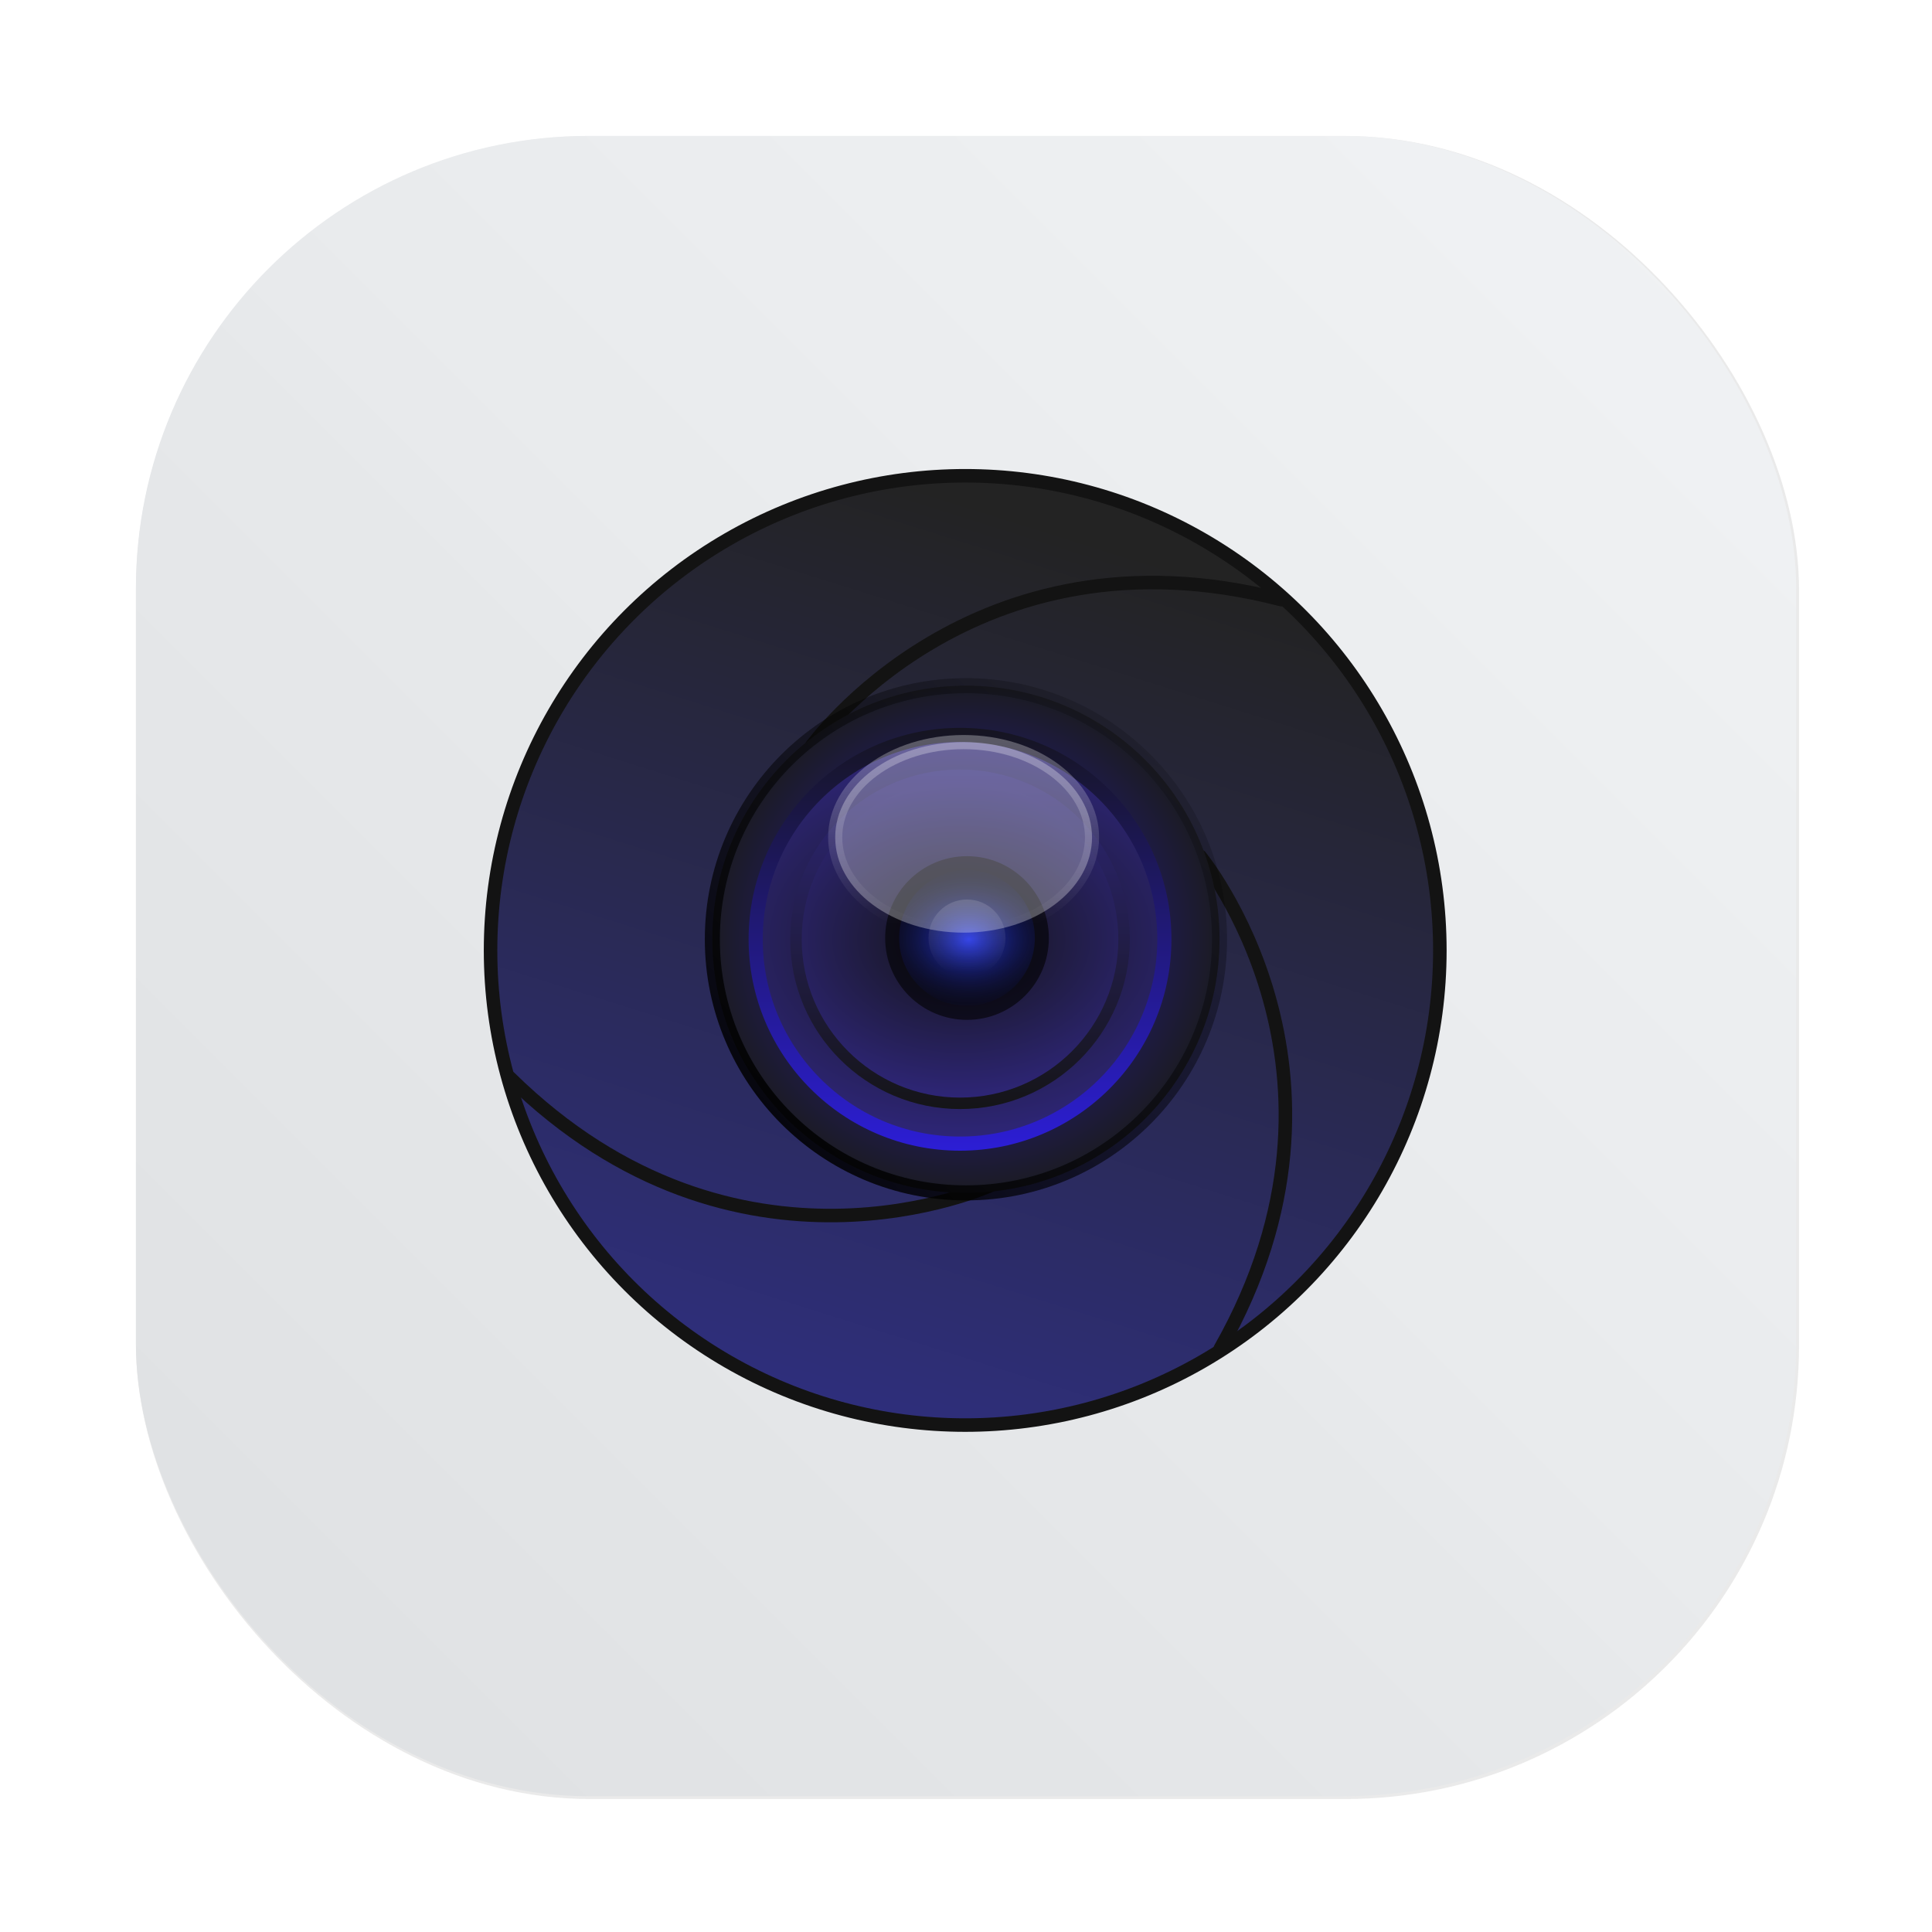 <?xml version="1.0" encoding="UTF-8" standalone="no"?>
<svg
   width="64"
   height="64"
   version="1.1"
   viewBox="0 0 16.933 16.933"
   id="svg99"
   sodipodi:docname="accessories-camera.svg"
   inkscape:version="1.1.2 (0a00cf5339, 2022-02-04)"
   xmlns:inkscape="http://www.inkscape.org/namespaces/inkscape"
   xmlns:sodipodi="http://sodipodi.sourceforge.net/DTD/sodipodi-0.dtd"
   xmlns:xlink="http://www.w3.org/1999/xlink"
   xmlns="http://www.w3.org/2000/svg"
   xmlns:svg="http://www.w3.org/2000/svg"
   xmlns:rdf="http://www.w3.org/1999/02/22-rdf-syntax-ns#"
   xmlns:cc="http://creativecommons.org/ns#"
   xmlns:dc="http://purl.org/dc/elements/1.1/">
  <sodipodi:namedview
     pagecolor="#ffffff"
     bordercolor="#666666"
     borderopacity="1"
     objecttolerance="10"
     gridtolerance="10"
     guidetolerance="10"
     inkscape:pageopacity="0"
     inkscape:pageshadow="2"
     inkscape:window-width="1301"
     inkscape:window-height="744"
     id="namedview101"
     showgrid="false"
     inkscape:zoom="3.2718003"
     inkscape:cx="-5.5015582"
     inkscape:cy="16.199032"
     inkscape:window-x="65"
     inkscape:window-y="24"
     inkscape:window-maximized="1"
     inkscape:current-layer="svg99"
     inkscape:pagecheckerboard="0" />
  <defs
     id="defs57">
    <linearGradient
       id="linearGradient902"
       inkscape:swatch="solid">
      <stop
         style="stop-color:#000000;stop-opacity:1;"
         offset="0"
         id="stop900" />
    </linearGradient>
    <filter
       id="filter2761"
       x="-.024"
       y="-.024"
       width="1.048"
       height="1.048"
       color-interpolation-filters="sRGB">
      <feGaussianBlur
         stdDeviation="0.146"
         id="feGaussianBlur2" />
    </filter>
    <linearGradient
       id="a-9"
       x1="23.487"
       x2="23.487"
       y1="15.18"
       y2="32.913"
       gradientTransform="matrix(.127 0 0 .127 -27.515 6.793)"
       gradientUnits="userSpaceOnUse">
      <stop
         stop-color="#141414"
         offset="0"
         id="stop5" />
      <stop
         stop-color="#30277f"
         offset="1"
         id="stop7" />
    </linearGradient>
    <radialGradient
       id="c-7"
       cx="24.047"
       cy="23.949"
       r="2.987"
       gradientTransform="matrix(.206 -3.7539e-8 2.8431e-8 .156 -39.607 5.456)"
       gradientUnits="userSpaceOnUse">
      <stop
         stop-color="#2839e6"
         offset="0"
         id="stop10" />
      <stop
         stop-opacity="0"
         offset="1"
         id="stop12" />
    </radialGradient>
    <linearGradient
       id="d-6"
       x1="361.36"
       x2="361.36"
       y1="616.07"
       y2="722.79"
       gradientTransform="matrix(.004 0 0 .004 -25.925 7.126)"
       gradientUnits="userSpaceOnUse">
      <stop
         stop-color="#fff"
         offset="0"
         id="stop15" />
      <stop
         stop-color="#fff"
         stop-opacity="0"
         offset="1"
         id="stop17" />
    </linearGradient>
    <radialGradient
       id="radialGradient123131"
       cx="-24.473"
       cy="9.835"
       r="1.141"
       gradientTransform="matrix(1.42 0 0 1.051 .055 -1.147)"
       gradientUnits="userSpaceOnUse"
       xlink:href="#a-9" />
    <linearGradient
       id="linearGradient123141"
       x1="-24.485"
       x2="-24.485"
       y1="8.696"
       y2="9.751"
       gradientTransform="translate(-10.196 -.643)"
       gradientUnits="userSpaceOnUse"
       xlink:href="#d-6" />
    <linearGradient
       id="linearGradient123149"
       x1="-24.478"
       x2="-24.478"
       y1="11.104"
       y2="8.491"
       gradientTransform="translate(-10.229 -.643)"
       gradientUnits="userSpaceOnUse">
      <stop
         stop-color="#2d1edc"
         offset="0"
         id="stop22" />
      <stop
         stop-color="#141414"
         offset="1"
         id="stop24" />
    </linearGradient>
    <radialGradient
       id="radialGradient123155"
       cx="-24.473"
       cy="9.835"
       r="1.141"
       gradientTransform="matrix(1.14 0 0 .844 -6.796 .891)"
       gradientUnits="userSpaceOnUse"
       xlink:href="#a-9" />
    <linearGradient
       id="linearGradient123157"
       x1="-24.478"
       x2="-24.478"
       y1="11.104"
       y2="8.491"
       gradientTransform="matrix(.803 0 0 .803 -15.053 1.295)"
       gradientUnits="userSpaceOnUse"
       xlink:href="#a-9" />
    <radialGradient
       id="radialGradient123159"
       cx="-24.473"
       cy="9.835"
       r="1.521"
       gradientTransform="matrix(.931 0 0 .931 -11.889 .037)"
       gradientUnits="userSpaceOnUse">
      <stop
         stop-color="#291dc0"
         offset="0"
         id="stop29" />
      <stop
         stop-color="#1b1b23"
         offset="1"
         id="stop31" />
    </radialGradient>
    <linearGradient
       id="linearGradient123161"
       x1="361.36"
       x2="361.36"
       y1="616.07"
       y2="722.79"
       gradientTransform="matrix(.004 0 0 .004 -36.122 6.483)"
       gradientUnits="userSpaceOnUse"
       xlink:href="#d-6" />
    <linearGradient
       id="linearGradient123197"
       x1="-36.117"
       x2="-33.22"
       y1="10.638"
       y2="7.74"
       gradientUnits="userSpaceOnUse">
      <stop
         offset="0"
         id="stop35" />
      <stop
         stop-opacity="0"
         offset="1"
         id="stop37" />
    </linearGradient>
    <linearGradient
       id="linearGradient952"
       x1="-20.384"
       x2="-23.272"
       y1="6.133"
       y2="15.312"
       gradientUnits="userSpaceOnUse">
      <stop
         stop-color="#232323"
         offset="0"
         id="stop40" />
      <stop
         stop-color="#323296"
         offset=".95"
         id="stop42" />
      <stop
         stop-color="#232323"
         offset="1"
         id="stop44" />
    </linearGradient>
    <linearGradient
       id="linearGradient1000"
       x1="-25.122"
       x2="-15.582"
       y1="9.342"
       y2="9.342"
       gradientUnits="userSpaceOnUse">
      <stop
         stop-color="#407fff"
         offset="0"
         id="stop47" />
      <stop
         stop-color="#ff407a"
         offset="1"
         id="stop49" />
    </linearGradient>
    <linearGradient
       id="linearGradient1024"
       x1="1.331"
       x2="15.65"
       y1="15.576"
       y2="1.17"
       gradientUnits="userSpaceOnUse">
      <stop
         stop-color="#dddfe1"
         offset="0"
         id="stop52" />
      <stop
         stop-color="#f3f4f6"
         stop-opacity=".996"
         offset="1"
         id="stop54" />
    </linearGradient>
    <filter
       color-interpolation-filters="sRGB"
       height="1.048"
       width="1.048"
       y="-.024"
       x="-.024"
       id="filter2761-3">
      <feGaussianBlur
         id="feGaussianBlur2-3"
         stdDeviation="0.146" />
    </filter>
    <linearGradient
       gradientUnits="userSpaceOnUse"
       gradientTransform="matrix(3.78 0 0 3.78 -.003 .531)"
       y2="1.17"
       y1="15.576"
       x2="15.65"
       x1="1.331"
       id="linearGradient1024-6">
      <stop
         id="stop5-7"
         offset="0"
         stop-color="#dddfe1" />
      <stop
         id="stop7-5"
         offset="1"
         stop-opacity=".996"
         stop-color="#f3f4f6" />
    </linearGradient>
    <filter
       inkscape:collect="always"
       style="color-interpolation-filters:sRGB"
       id="filter1057"
       x="-0.027"
       width="1.054"
       y="-0.027"
       height="1.054">
      <feGaussianBlur
         inkscape:collect="always"
         stdDeviation="0.619"
         id="feGaussianBlur1059" />
    </filter>
    <linearGradient
       inkscape:collect="always"
       xlink:href="#linearGradient1051"
       id="linearGradient1053"
       x1="-127"
       y1="60"
       x2="-72"
       y2="5"
       gradientUnits="userSpaceOnUse"
       gradientTransform="matrix(0.265,0,0,0.265,34.792,-0.135)" />
    <linearGradient
       inkscape:collect="always"
       id="linearGradient1051">
      <stop
         style="stop-color:#dee0e2;stop-opacity:1"
         offset="0"
         id="stop1047" />
      <stop
         style="stop-color:#f1f3f5;stop-opacity:0.996"
         offset="1"
         id="stop1049" />
    </linearGradient>
    <linearGradient
       inkscape:collect="always"
       xlink:href="#linearGradient1000"
       id="linearGradient2362"
       x1="-25.097"
       y1="9.389"
       x2="-15.555"
       y2="9.389"
       gradientUnits="userSpaceOnUse"
       gradientTransform="matrix(1.136,0,0,1.136,2.761,-1.275)" />
    <linearGradient
       inkscape:collect="always"
       xlink:href="#linearGradient1000"
       id="linearGradient1931"
       gradientUnits="userSpaceOnUse"
       x1="-25.122"
       y1="9.342"
       x2="-15.582"
       y2="9.342"
       gradientTransform="matrix(1.136,0,0,1.136,2.761,-1.275)" />
  </defs>
  <rect
     ry="15"
     y="4.5"
     x="4.5"
     height="55"
     width="55"
     id="rect1055"
     style="opacity:0.3;fill:#141414;fill-opacity:1;stroke-width:2.744;stroke-linecap:round;filter:url(#filter1057)"
     transform="scale(0.265)" />
  <rect
     style="fill:url(#linearGradient1053);fill-opacity:1;stroke-width:0.726;stroke-linecap:round"
     id="rect1045"
     width="14.552"
     height="14.552"
     x="1.191"
     y="1.191"
     ry="3.969" />
  <g
     transform="matrix(1.118 0 0 1.118 31.184 -2.168)"
     id="g97">
    <ellipse
       cx="-20.326"
       cy="9.389"
       id="circle65"
       style="fill:url(#linearGradient2362);fill-opacity:1;stroke:url(#linearGradient1931)"
       stroke-dashoffset="0.421"
       stroke-width="0.475"
       stroke="url(#linearGradient1000)"
       fill="none"
       r="5.182" />
    <g
       transform="translate(1.442 .179)"
       id="g95">
      <circle
         cx="-21.768"
         cy="9.211"
         r="3.721"
         fill="url(#linearGradient952)"
         stroke="#131313"
         stroke-dashoffset=".421"
         stroke-linecap="round"
         stroke-width=".106"
         id="circle67" />
      <g
         fill="none"
         stroke="#131313"
         stroke-linecap="round"
         stroke-width=".106"
         id="g75">
        <path
           d="m-21.571 11.054s-1.985 0.909-3.768-0.846"
           id="path69" />
        <path
           d="m-19.926 8.473s1.392 1.683 0.158 3.858"
           id="path71" />
        <path
           d="m-22.976 7.613s1.265-1.78 3.686-1.152"
           id="path73" />
      </g>
      <g
         transform="matrix(1.404 0 0 1.404 26.913 -3.782)"
         id="g93">
        <g
           id="g83">
          <circle
             cx="-34.669"
             cy="9.192"
             r="1.416"
             fill="url(#radialGradient123159)"
             stroke="url(#linearGradient123197)"
             stroke-width=".084"
             id="circle77" />
          <circle
             cx="-34.702"
             cy="9.192"
             r="1.141"
             fill="url(#radialGradient123131)"
             stroke="url(#linearGradient123149)"
             stroke-width=".079"
             id="circle79" />
          <circle
             cx="-34.702"
             cy="9.192"
             r=".916"
             fill="url(#radialGradient123155)"
             stroke="url(#linearGradient123157)"
             stroke-width=".064"
             id="circle81" />
        </g>
        <circle
           cx="-34.663"
           cy="9.185"
           r=".457"
           fill-opacity=".588"
           stroke-width="1.625"
           id="circle85" />
        <circle
           cx="-34.663"
           cy="9.185"
           r=".379"
           fill="url(#c-7)"
           stroke-width="2.02"
           id="circle87" />
        <ellipse
           cx="-34.682"
           cy="8.623"
           rx=".717"
           ry=".532"
           fill="#fafafa"
           opacity=".3"
           stroke="url(#linearGradient123141)"
           stroke-width=".079"
           id="ellipse89" />
        <circle
           cx="-34.663"
           cy="9.185"
           r=".215"
           fill="url(#linearGradient123161)"
           opacity=".15"
           stroke-width="1.373"
           id="circle91" />
      </g>
    </g>
  </g>
</svg>
